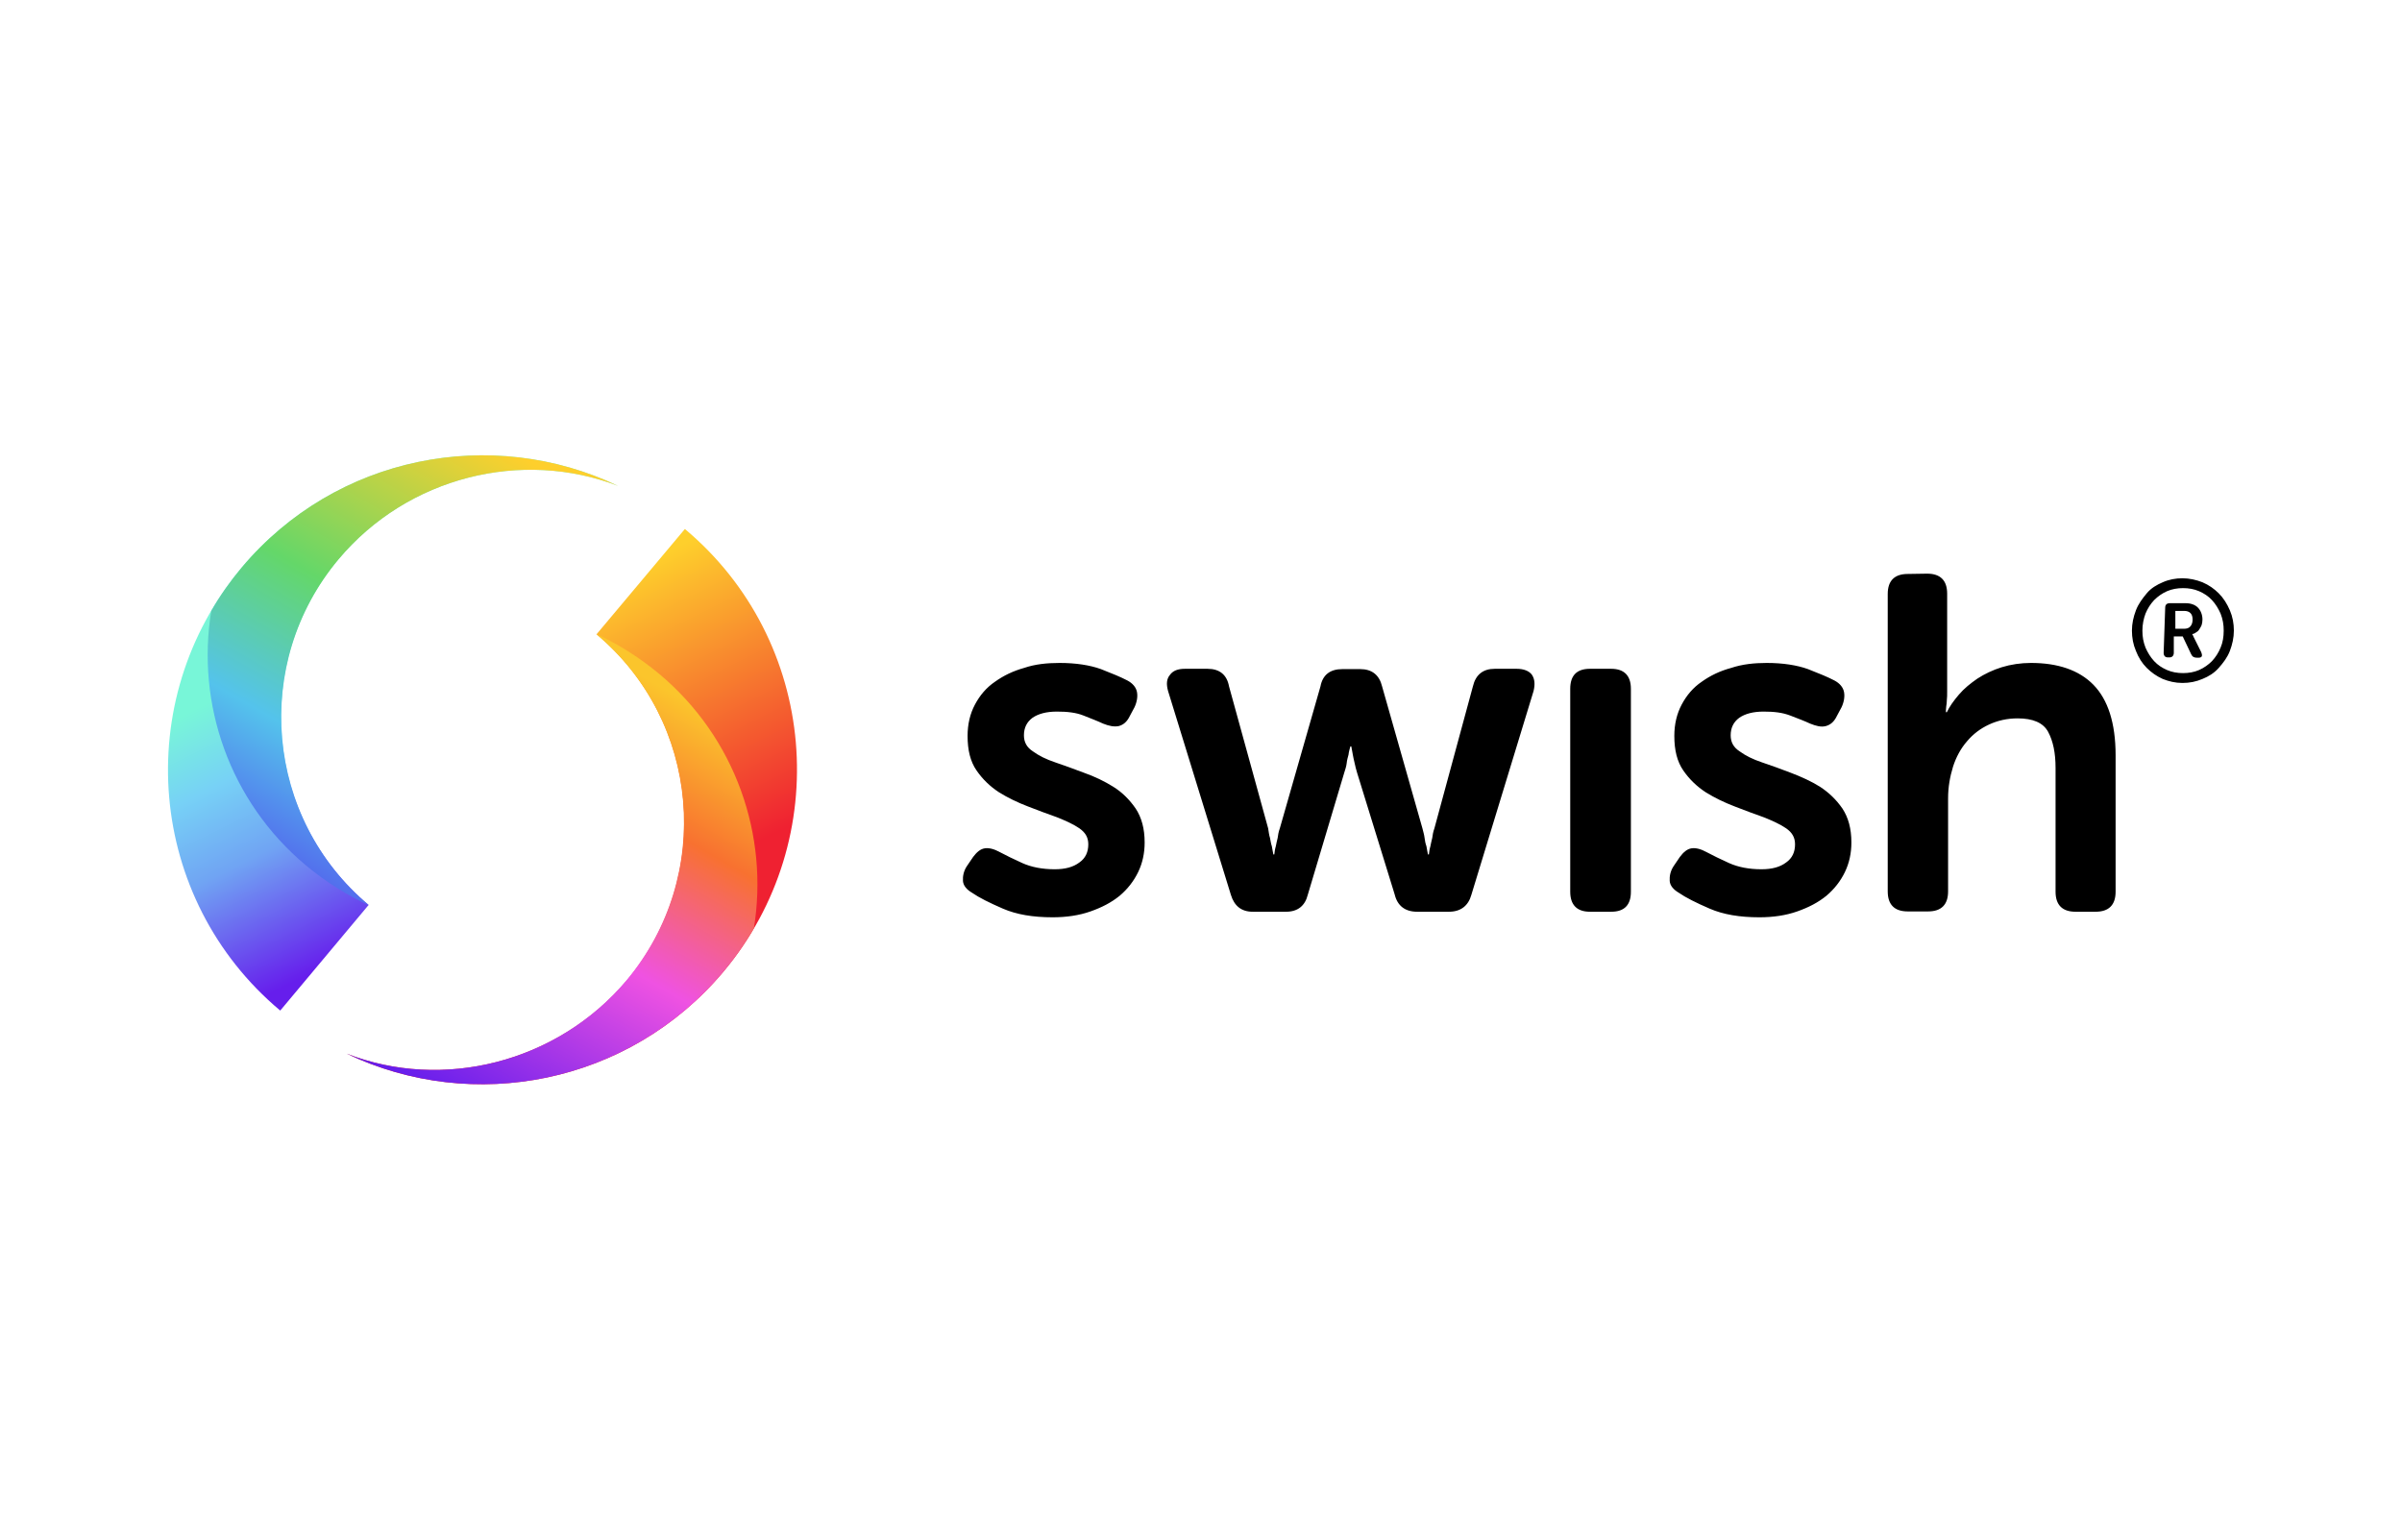 <?xml version="1.0" encoding="utf-8"?>
<!-- Generator: Adobe Illustrator 24.1.2, SVG Export Plug-In . SVG Version: 6.00 Build 0)  -->
<svg version="1.1" id="Layer_1" xmlns="http://www.w3.org/2000/svg" xmlns:xlink="http://www.w3.org/1999/xlink" x="0px" y="0px"
	 viewBox="0 0 780 500" style="enable-background:new 0 0 780 500;" xml:space="preserve">
<style type="text/css">
	.st0{fill:#FFFFFF;}
	.st1{fill-rule:evenodd;clip-rule:evenodd;fill:url(#SVGID_1_);}
	.st2{fill-rule:evenodd;clip-rule:evenodd;fill:url(#SVGID_2_);}
	.st3{fill-rule:evenodd;clip-rule:evenodd;fill:url(#SVGID_3_);}
	.st4{fill-rule:evenodd;clip-rule:evenodd;fill:url(#SVGID_4_);}
</style>
<rect class="st0" width="780" height="500"/>
<path d="M692.3,204.8c0-2.3,0.5-4.5,1.3-6.6c0.8-2.1,2.1-3.8,3.5-5.5s3.3-2.8,5.2-3.6c2-0.9,4.2-1.3,6.4-1.3c2.2,0,4.5,0.5,6.5,1.3
	c2.1,0.9,3.8,2.1,5.3,3.6s2.7,3.4,3.6,5.5c0.9,2.1,1.3,4.3,1.3,6.6c0,2.3-0.5,4.5-1.3,6.6c-0.8,2.1-2.1,3.8-3.6,5.5
	s-3.3,2.8-5.3,3.6c-2.1,0.9-4.2,1.3-6.5,1.3c-2.3,0-4.4-0.5-6.4-1.3c-2-0.9-3.7-2.1-5.2-3.6s-2.7-3.4-3.5-5.5
	C692.7,209.3,692.3,207.1,692.3,204.8z M695.7,204.8c0,2,0.3,3.7,1,5.5c0.7,1.6,1.6,3.1,2.8,4.4s2.6,2.2,4.2,2.9
	c1.6,0.7,3.4,1,5.2,1s3.6-0.3,5.2-1c1.6-0.7,3-1.7,4.2-2.9c1.2-1.3,2.1-2.7,2.8-4.4c0.7-1.6,1-3.5,1-5.5c0-2-0.3-3.7-1-5.5
	c-0.7-1.6-1.6-3.1-2.8-4.4c-1.2-1.3-2.6-2.2-4.2-2.9c-1.6-0.7-3.4-1-5.2-1s-3.6,0.3-5.2,1c-1.6,0.7-3,1.7-4.2,2.9
	c-1.2,1.3-2.1,2.7-2.8,4.4C696.1,200.9,695.7,202.8,695.7,204.8z M703.1,197.4c0-1,0.5-1.5,1.5-1.5h5.2c1.6,0,3,0.5,3.9,1.4
	c0.9,0.9,1.5,2.3,1.5,3.9c0,0.7-0.1,1.3-0.3,1.9c-0.2,0.5-0.5,0.9-0.8,1.4s-0.7,0.7-1,0.9c-0.3,0.2-0.7,0.5-1.2,0.5v0.1
	c0,0,0.1,0.1,0.1,0.2c0,0,0.1,0.1,0.2,0.3c0,0.1,0.1,0.3,0.2,0.5l2.4,4.8c0.2,0.5,0.3,0.9,0.2,1.3c-0.1,0.3-0.5,0.5-1,0.5h-0.6
	c-0.9,0-1.5-0.3-1.9-1.2l-2.7-5.7h-2.9v5.3c0,0.9-0.5,1.5-1.4,1.5h-0.5c-0.9,0-1.4-0.5-1.4-1.5L703.1,197.4L703.1,197.4z
	 M709.2,204.2c0.9,0,1.6-0.2,2.1-0.8c0.5-0.6,0.7-1.3,0.7-2.2s-0.2-1.6-0.7-2.1c-0.5-0.5-1.2-0.7-2.1-0.7h-2.8v5.8H709.2
	L709.2,204.2z M573.7,215.3c5.2,0,9.8,0.7,13.4,2c3.6,1.4,6.5,2.6,8.6,3.7c1.7,0.9,2.8,2.2,3.1,3.7s0,3.3-0.8,5l-1.5,2.8
	c-0.9,1.9-2.1,2.9-3.6,3.3s-3.1,0-5.1-0.8c-1.7-0.8-3.8-1.6-6.4-2.6s-5.3-1.3-8.7-1.3s-6,0.7-7.9,2c-1.9,1.4-2.8,3.3-2.8,5.7
	c0,2.2,0.9,3.9,2.9,5.2c1.9,1.4,4.3,2.6,7.3,3.6s6,2.1,9.4,3.4c3.4,1.3,6.5,2.7,9.4,4.5c2.9,1.9,5.3,4.2,7.3,7.1
	c1.9,2.9,2.9,6.5,2.9,11c0,3.5-0.7,6.7-2.1,9.6c-1.4,2.9-3.4,5.5-6,7.7c-2.7,2.2-5.8,3.8-9.5,5.1s-7.8,1.9-12.3,1.9
	c-6.4,0-11.7-0.9-16.1-2.8c-4.4-1.9-7.8-3.6-10.1-5.2c-1.7-1-2.8-2.3-2.9-3.8c-0.1-1.5,0.2-3.3,1.4-5l1.9-2.8
	c1.2-1.6,2.4-2.6,3.8-2.8s3,0.2,5,1.3c1.9,1,4.3,2.2,7.2,3.5c2.9,1.3,6.4,2,10.5,2c3.4,0,6-0.7,8-2.2c2-1.4,2.9-3.4,2.9-5.9
	c0-2.2-0.9-3.8-2.9-5.2c-1.9-1.3-4.3-2.4-7.3-3.6c-2.9-1-6-2.2-9.4-3.5c-3.4-1.3-6.5-2.8-9.4-4.6c-2.9-1.9-5.3-4.2-7.3-7.1
	c-2-2.9-2.9-6.6-2.9-11.2c0-3.8,0.8-7.2,2.4-10.2c1.6-3,3.7-5.5,6.5-7.4c2.8-2,5.9-3.5,9.6-4.5C565.8,215.7,569.7,215.3,573.7,215.3
	L573.7,215.3L573.7,215.3z M344.1,215.3c5.2,0,9.8,0.7,13.4,2c3.6,1.4,6.5,2.6,8.6,3.7c1.7,0.9,2.8,2.2,3.1,3.7c0.3,1.5,0,3.3-0.8,5
	l-1.5,2.8c-0.9,1.9-2.1,2.9-3.6,3.3c-1.5,0.3-3.1,0-5.1-0.8c-1.7-0.8-3.8-1.6-6.3-2.6s-5.3-1.3-8.7-1.3c-3.4,0-6,0.7-7.9,2
	c-1.9,1.4-2.8,3.3-2.8,5.7c0,2.2,0.9,3.9,2.9,5.2c1.9,1.4,4.3,2.6,7.3,3.6c2.9,1,6,2.1,9.4,3.4c3.4,1.2,6.5,2.7,9.4,4.5
	s5.3,4.2,7.3,7.1c1.9,2.9,2.9,6.5,2.9,11c0,3.5-0.7,6.7-2.1,9.6c-1.4,2.9-3.4,5.5-6,7.7c-2.7,2.2-5.8,3.8-9.5,5.1s-7.8,1.9-12.3,1.9
	c-6.4,0-11.7-0.9-16.1-2.8c-4.4-1.9-7.8-3.6-10.1-5.2c-1.7-1-2.8-2.3-2.9-3.8c-0.1-1.5,0.2-3.3,1.4-5l1.9-2.8
	c1.2-1.6,2.4-2.6,3.8-2.8c1.4-0.2,3,0.2,5,1.3c1.9,1,4.3,2.2,7.2,3.5c2.9,1.3,6.4,2,10.5,2c3.4,0,6-0.7,8-2.2c2-1.4,2.9-3.4,2.9-5.9
	c0-2.2-0.9-3.8-2.9-5.2c-1.9-1.3-4.3-2.4-7.3-3.6c-2.9-1-6-2.2-9.4-3.5c-3.4-1.3-6.5-2.8-9.4-4.6c-2.9-1.9-5.3-4.2-7.3-7.1
	c-2-2.9-2.9-6.6-2.9-11.2c0-3.8,0.8-7.2,2.4-10.2s3.7-5.5,6.5-7.4c2.8-2,5.9-3.5,9.5-4.5C336.1,215.7,340,215.3,344.1,215.3
	L344.1,215.3L344.1,215.3z M625.8,186.3c4.3,0,6.5,2.2,6.5,6.5v31.8c0,1,0,2-0.1,2.7c0,0.8-0.1,1.5-0.2,2.1
	c-0.1,0.7-0.1,1.4-0.1,1.9h0.3c0.9-1.9,2.2-3.7,3.9-5.7c1.7-2,3.7-3.6,6-5.2c2.3-1.5,5-2.8,7.9-3.7s6.2-1.4,9.5-1.4
	c8.7,0,15.6,2.3,20.3,7.1s7.2,12.4,7.2,22.9v44.3c0,4.3-2.2,6.5-6.5,6.5H674c-4.3,0-6.5-2.2-6.5-6.5v-40.2c0-4.9-0.8-8.7-2.4-11.7
	c-1.6-3-5-4.4-9.9-4.4c-3.4,0-6.5,0.7-9.3,2c-2.8,1.3-5.2,3.1-7.2,5.5c-2,2.3-3.5,5.1-4.5,8.2c-1,3.3-1.6,6.6-1.6,10.3v30.2
	c0,4.3-2.2,6.5-6.5,6.5h-6.6c-4.3,0-6.5-2.2-6.5-6.5v-96.6c0-4.3,2.2-6.5,6.5-6.5L625.8,186.3L625.8,186.3z M523.2,217.2
	c4.2,0,6.4,2.2,6.4,6.5v65.9c0,4.3-2.1,6.5-6.4,6.5h-6.9c-4.2,0-6.4-2.2-6.4-6.5v-65.9c0-4.3,2.1-6.5,6.4-6.5
	C516.4,217.2,523.2,217.2,523.2,217.2z M392.1,217.2c3.9,0,6.3,1.9,7,5.7l12.7,46.1c0.2,1.2,0.3,2.2,0.6,3.1
	c0.2,0.9,0.3,1.9,0.6,2.7c0.2,0.9,0.3,1.9,0.5,2.7h0.3c0.1-0.8,0.2-1.7,0.5-2.7c0.2-0.8,0.3-1.7,0.6-2.7c0.1-0.9,0.3-2,0.7-3.1
	l13.2-46.1c0.7-3.7,3.1-5.6,7.1-5.6h5.8c3.8,0,6.2,1.9,7.1,5.6l13.1,46.1c0.3,1.2,0.6,2.2,0.7,3.1c0.1,0.9,0.3,1.9,0.6,2.7
	c0.2,0.9,0.3,1.9,0.5,2.7h0.3c0.1-0.8,0.2-1.7,0.5-2.7c0.2-0.8,0.3-1.7,0.6-2.7c0.1-0.9,0.3-2,0.7-3.1l12.5-46.1
	c0.9-3.8,3.3-5.7,7.1-5.7h7.1c2.3,0,4.1,0.7,5,2c0.9,1.4,1,3.1,0.5,5.2l-20.2,66.2c-1,3.6-3.5,5.5-7.3,5.5h-10.3
	c-3.9,0-6.4-1.9-7.3-5.6L440.7,251c-0.3-1-0.6-2.1-0.8-3.1c-0.2-1-0.5-2-0.6-2.8c-0.2-0.9-0.3-1.9-0.5-2.7h-0.3
	c-0.2,0.8-0.5,1.7-0.6,2.7c-0.2,0.8-0.5,1.7-0.6,2.8c-0.1,1-0.5,2.1-0.8,3.1l-11.8,39.5c-0.9,3.7-3.3,5.6-7.1,5.6h-10.8
	c-3.7,0-6-1.9-7.1-5.5l-20.4-66.2c-0.6-2.2-0.5-3.9,0.6-5.2c1-1.4,2.6-2,4.9-2H392.1L392.1,217.2z"/>
<g>
	
		<linearGradient id="SVGID_1_" gradientUnits="userSpaceOnUse" x1="-3369.967" y1="2486.052" x2="-3370.211" y2="2485.448" gradientTransform="matrix(125.82 0 0 155.25 424198.469 -385661.062)">
		<stop  offset="0" style="stop-color:#EF2131"/>
		<stop  offset="1" style="stop-color:#FECF2C"/>
	</linearGradient>
	<path class="st1" d="M112.6,342.2c41,19.6,91.6,9.9,122.3-26.6c36.2-43.2,30.7-107.6-12.5-143.8L193.7,206
		c33.8,28.3,38.1,78.6,9.9,112.4C180.8,345.3,143.6,354.3,112.6,342.2"/>
	
		<linearGradient id="SVGID_2_" gradientUnits="userSpaceOnUse" x1="-3366.948" y1="2504.605" x2="-3367.517" y2="2505.697" gradientTransform="matrix(114.75 0 0 125.78 386581.656 -314803.531)">
		<stop  offset="0" style="stop-color:#FBC52C"/>
		<stop  offset="0.26" style="stop-color:#F87130"/>
		<stop  offset="0.56" style="stop-color:#EF52E2"/>
		<stop  offset="1" style="stop-color:#661EEC"/>
	</linearGradient>
	<path class="st2" d="M112.6,342.2c41,19.6,91.6,9.9,122.3-26.6c3.7-4.4,7.1-9.2,9.9-14.1c4.9-30-5.8-61.8-30.8-82.7
		c-6.4-5.3-13.2-9.6-20.4-12.9c33.8,28.3,38.1,78.6,9.9,112.4C180.8,345.3,143.6,354.3,112.6,342.2"/>
</g>
<linearGradient id="SVGID_3_" gradientUnits="userSpaceOnUse" x1="-3370.089" y1="2485.553" x2="-3369.856" y2="2486.134" gradientTransform="matrix(125.82 0 0 155.25 424148.438 -385681.594)">
	<stop  offset="0" style="stop-color:#78F6D8"/>
	<stop  offset="0.27" style="stop-color:#77D1F6"/>
	<stop  offset="0.55" style="stop-color:#70A4F3"/>
	<stop  offset="1" style="stop-color:#661EEC"/>
</linearGradient>
<path class="st3" d="M200.7,157.8c-41-19.6-91.6-9.9-122.2,26.5C42.2,227.6,47.8,292,91,328.2l28.7-34.3
	c-33.7-28.2-38.1-78.5-9.8-112.3C132.5,154.7,169.6,145.8,200.7,157.8"/>
<linearGradient id="SVGID_4_" gradientUnits="userSpaceOnUse" x1="-3367.79" y1="2505.39" x2="-3367.22" y2="2504.298" gradientTransform="matrix(114.75 0 0 125.78 386542.75 -314853.656)">
	<stop  offset="0" style="stop-color:#536EED"/>
	<stop  offset="0.25" style="stop-color:#54C3EC"/>
	<stop  offset="0.56" style="stop-color:#64D769"/>
	<stop  offset="1" style="stop-color:#FECF2C"/>
</linearGradient>
<path class="st4" d="M200.7,157.8c-41-19.6-91.6-9.9-122.2,26.5c-3.7,4.4-7.1,9.2-9.9,14.1c-4.9,30,5.8,61.8,30.8,82.7
	c6.4,5.3,13.2,9.6,20.4,12.9c-33.7-28.3-38.1-78.6-9.9-112.3C132.5,154.7,169.6,145.8,200.7,157.8"/>
</svg>
